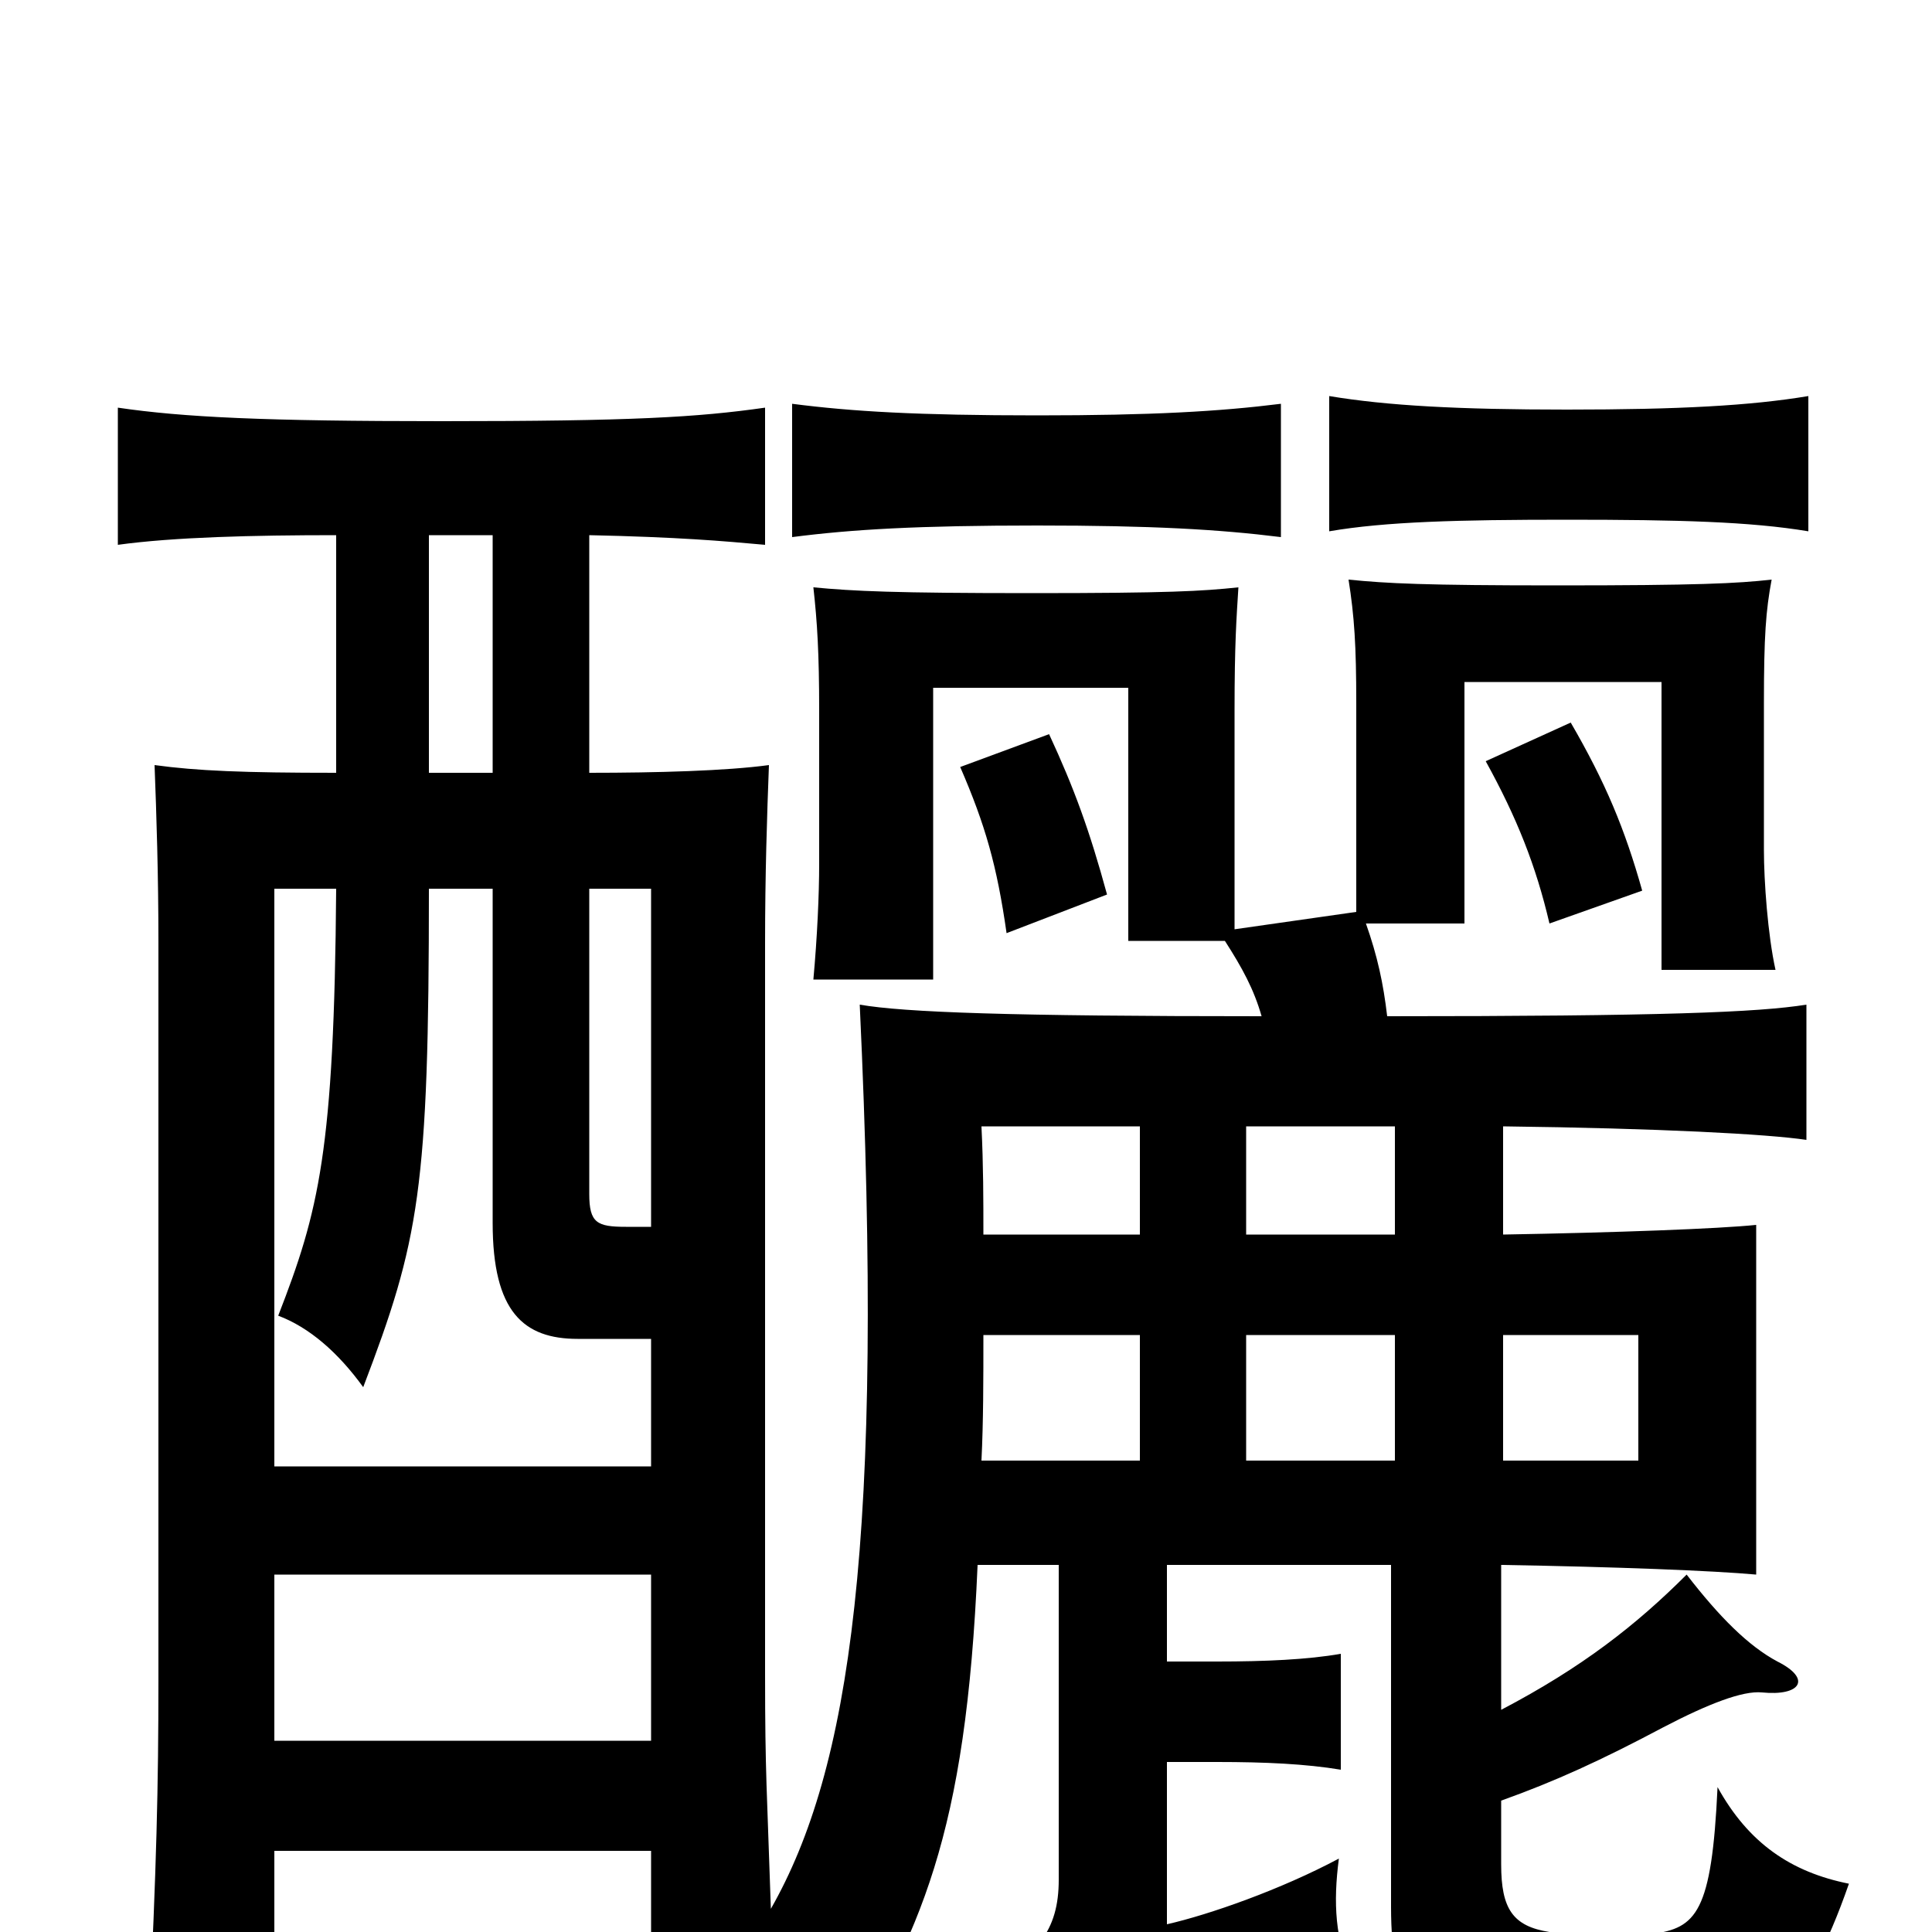 <svg xmlns="http://www.w3.org/2000/svg" viewBox="0 -1000 1000 1000">
	<path fill="#000000" d="M573 -537C564 -570 556 -592 543 -620L497 -603C510 -573 516 -552 521 -517ZM850 -539C841 -571 831 -595 813 -626L769 -606C785 -577 795 -552 802 -522ZM663 -722V-791C631 -787 596 -785 537 -785C475 -785 441 -787 410 -791V-722C441 -726 475 -728 537 -728C596 -728 631 -726 663 -722ZM936 -725V-795C906 -790 869 -788 811 -788C755 -788 718 -790 688 -795V-725C717 -730 755 -731 811 -731C869 -731 906 -730 936 -725ZM142 -185H337V-99H142ZM222 -600V-723H255V-600ZM255 -540V-367C255 -321 271 -307 299 -307H337V-241H142V-540H174C173 -404 165 -373 144 -319C160 -313 175 -300 188 -282C217 -358 222 -384 222 -540ZM337 -365H324C309 -365 305 -367 305 -382V-540H337ZM778 -244V-309H848V-244ZM645 -309H722V-244H645ZM509 -309H590V-244H508C509 -264 509 -286 509 -309ZM590 -417V-361H509C509 -379 509 -397 508 -417ZM722 -417V-361H645V-417ZM718 -474C716 -491 713 -505 707 -522H758V-647H860V-498H919C915 -516 913 -544 913 -560V-636C913 -671 914 -684 917 -700C899 -698 879 -697 806 -697C737 -697 718 -698 698 -700C701 -681 702 -666 702 -636V-528L639 -519V-632C639 -667 640 -680 641 -696C622 -694 605 -693 534 -693C463 -693 442 -694 421 -696C423 -678 424 -662 424 -632V-553C424 -537 423 -515 421 -493H483V-644H584V-513H634C643 -499 649 -488 653 -474C523 -474 468 -476 445 -480C458 -202 440 -84 399 -12C397 -73 396 -82 396 -133V-512C396 -547 397 -578 398 -604C376 -601 340 -600 305 -600V-723C351 -722 374 -720 396 -718V-789C361 -784 327 -782 229 -782C137 -782 95 -784 61 -789V-718C90 -722 131 -723 174 -723V-600C126 -600 102 -601 80 -604C81 -578 82 -547 82 -512V-131C82 -74 81 -35 77 49H142V-42H337V10H385C379 18 372 26 365 34C390 39 411 50 431 75C477 0 500 -50 506 -190H548V-27C548 -1 537 14 505 28C519 44 528 59 537 84C556 72 578 61 599 55L700 24C691 4 690 -15 693 -38C663 -22 626 -9 604 -4V-88H630C655 -88 676 -87 694 -84V-144C677 -141 655 -140 630 -140H604V-190H720V-13C720 37 734 54 777 57C818 60 846 60 881 57C913 54 934 41 957 -25C927 -31 905 -46 889 -75C886 -10 878 -2 855 1C841 3 817 3 802 0C783 -3 777 -12 777 -35V-68C805 -78 829 -89 861 -106C884 -118 902 -125 912 -124C932 -122 938 -131 920 -140C905 -148 890 -163 873 -185C847 -159 819 -137 777 -115V-190C837 -189 887 -187 909 -185V-366C890 -364 836 -362 778 -361V-417C859 -416 915 -413 935 -410V-480C910 -476 860 -474 718 -474Z"/>
</svg>